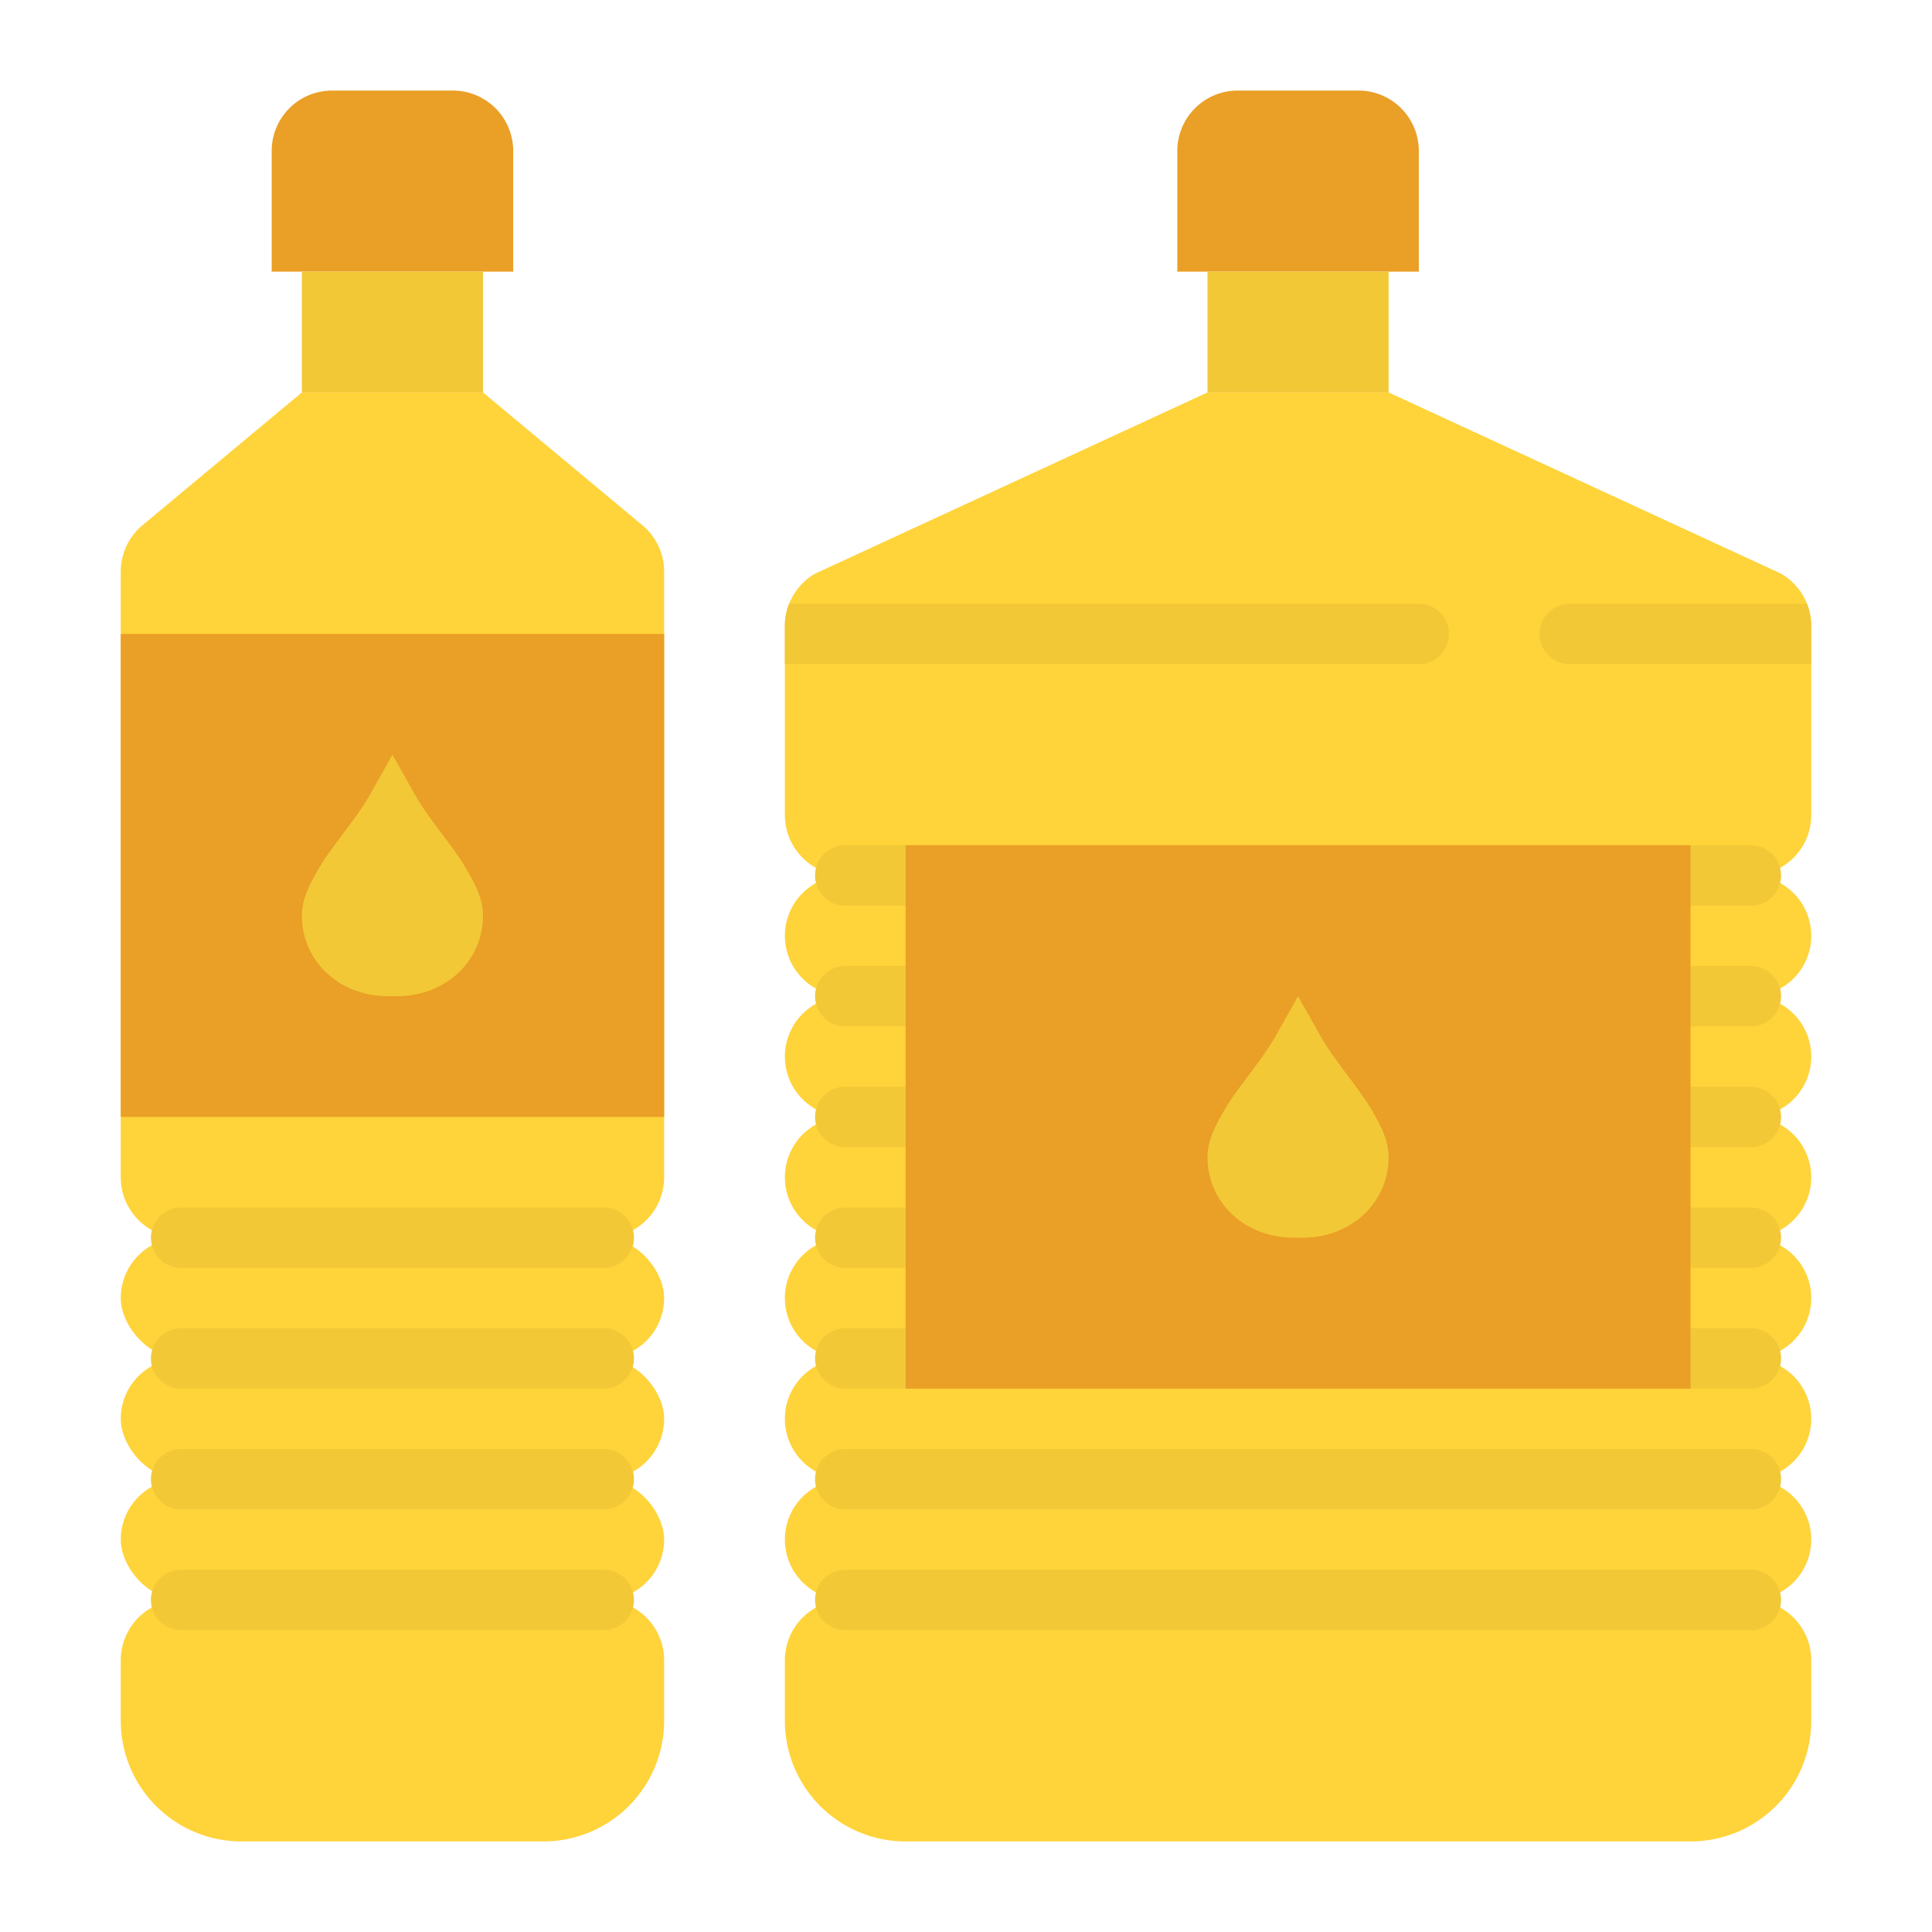 <svg height="512" viewBox="0 0 512 512" width="512" xmlns="http://www.w3.org/2000/svg"><g id="Flat"><path d="m480 216v-50.108a16 16 0 0 0 -8.062-13.892l-103.938-48h-48l-103.938 48a16 16 0 0 0 -8.062 13.892v50.108a16 16 0 0 0 16 16 16 16 0 0 0 -16 16 16 16 0 0 0 16 16 16 16 0 0 0 -16 16 16 16 0 0 0 16 16 16 16 0 0 0 -16 16 16 16 0 0 0 16 16 16 16 0 0 0 -16 16 16 16 0 0 0 16 16 16 16 0 0 0 -16 16 16 16 0 0 0 16 16 16 16 0 0 0 -16 16 16 16 0 0 0 16 16 16 16 0 0 0 -16 16v16a32 32 0 0 0 32 32h208a32 32 0 0 0 32-32v-16a16 16 0 0 0 -16-16 16 16 0 0 0 16-16 16 16 0 0 0 -16-16 16 16 0 0 0 16-16 16 16 0 0 0 -16-16 16 16 0 0 0 16-16 16 16 0 0 0 -16-16 16 16 0 0 0 16-16 16 16 0 0 0 -16-16 16 16 0 0 0 16-16 16 16 0 0 0 -16-16 16 16 0 0 0 16-16 16 16 0 0 0 -16-16 16 16 0 0 0 16-16z" fill="#ffd33a"/><path d="m88 24h32a16 16 0 0 1 16 16v32a0 0 0 0 1 0 0h-64a0 0 0 0 1 0 0v-32a16 16 0 0 1 16-16z" fill="#ea9f26"/><path d="m80 72h48v32h-48z" fill="#f2c837"/><path d="m160 328h-112a16 16 0 0 1 -16-16v-160.506a16 16 0 0 1 5.757-12.294l42.243-35.2h48l42.243 35.2a16 16 0 0 1 5.757 12.294v160.506a16 16 0 0 1 -16 16z" fill="#ffd33a"/><rect fill="#ffd33a" height="32" rx="16" width="144" x="32" y="328"/><rect fill="#ffd33a" height="32" rx="16" width="144" x="32" y="360"/><path d="m48 424h112a16 16 0 0 1 16 16v16a32 32 0 0 1 -32 32h-80a32 32 0 0 1 -32-32v-16a16 16 0 0 1 16-16z" fill="#ffd33a"/><path d="m32 168h144v128h-144z" fill="#ea9f26"/><rect fill="#ffd33a" height="32" rx="16" width="144" x="32" y="392"/><path d="m104 200-5.839 10.38c-3.988 7.09-10.161 13.62-13.949 20.24-2.152 3.761-4.212 7.571-4.212 12.047 0 12.131 10.207 21.9 24 21.308 13.793.589 24-9.177 24-21.308 0-4.476-2.06-8.286-4.212-12.047-3.788-6.62-9.961-13.15-13.949-20.24z" fill="#f2c837"/><path d="m328 24h32a16 16 0 0 1 16 16v32a0 0 0 0 1 0 0h-64a0 0 0 0 1 0 0v-32a16 16 0 0 1 16-16z" fill="#ea9f26"/><g fill="#f2c837"><path d="m320 72h48v32h-48z"/><path d="m384 168a8 8 0 0 1 -8 8h-168v-10.11a15.827 15.827 0 0 1 1.13-5.89h166.87a8 8 0 0 1 8 8z"/><path d="m480 165.89v10.11h-64a8 8 0 0 1 0-16h62.87a15.827 15.827 0 0 1 1.13 5.89z"/><path d="m160 336h-112a8 8 0 0 1 0-16h112a8 8 0 0 1 0 16z"/><path d="m160 368h-112a8 8 0 0 1 0-16h112a8 8 0 0 1 0 16z"/><path d="m160 400h-112a8 8 0 0 1 0-16h112a8 8 0 0 1 0 16z"/><path d="m160 432h-112a8 8 0 0 1 0-16h112a8 8 0 0 1 0 16z"/><path d="m464 432h-240a8 8 0 0 1 0-16h240a8 8 0 0 1 0 16z"/><path d="m464 400h-240a8 8 0 0 1 0-16h240a8 8 0 0 1 0 16z"/><path d="m464 368h-240a8 8 0 0 1 0-16h240a8 8 0 0 1 0 16z"/><path d="m464 336h-240a8 8 0 0 1 0-16h240a8 8 0 0 1 0 16z"/><path d="m464 304h-240a8 8 0 0 1 0-16h240a8 8 0 0 1 0 16z"/><path d="m464 272h-240a8 8 0 0 1 0-16h240a8 8 0 0 1 0 16z"/><path d="m464 240h-240a8 8 0 0 1 0-16h240a8 8 0 0 1 0 16z"/></g><path d="m240 224h208v144h-208z" fill="#ea9f26"/><path d="m344 264-5.839 10.38c-3.988 7.09-10.161 13.62-13.949 20.24-2.152 3.761-4.212 7.571-4.212 12.047 0 12.131 10.207 21.9 24 21.308 13.793.589 24-9.177 24-21.308 0-4.476-2.06-8.286-4.212-12.047-3.788-6.62-9.961-13.15-13.949-20.24z" fill="#f2c837"/></g></svg>